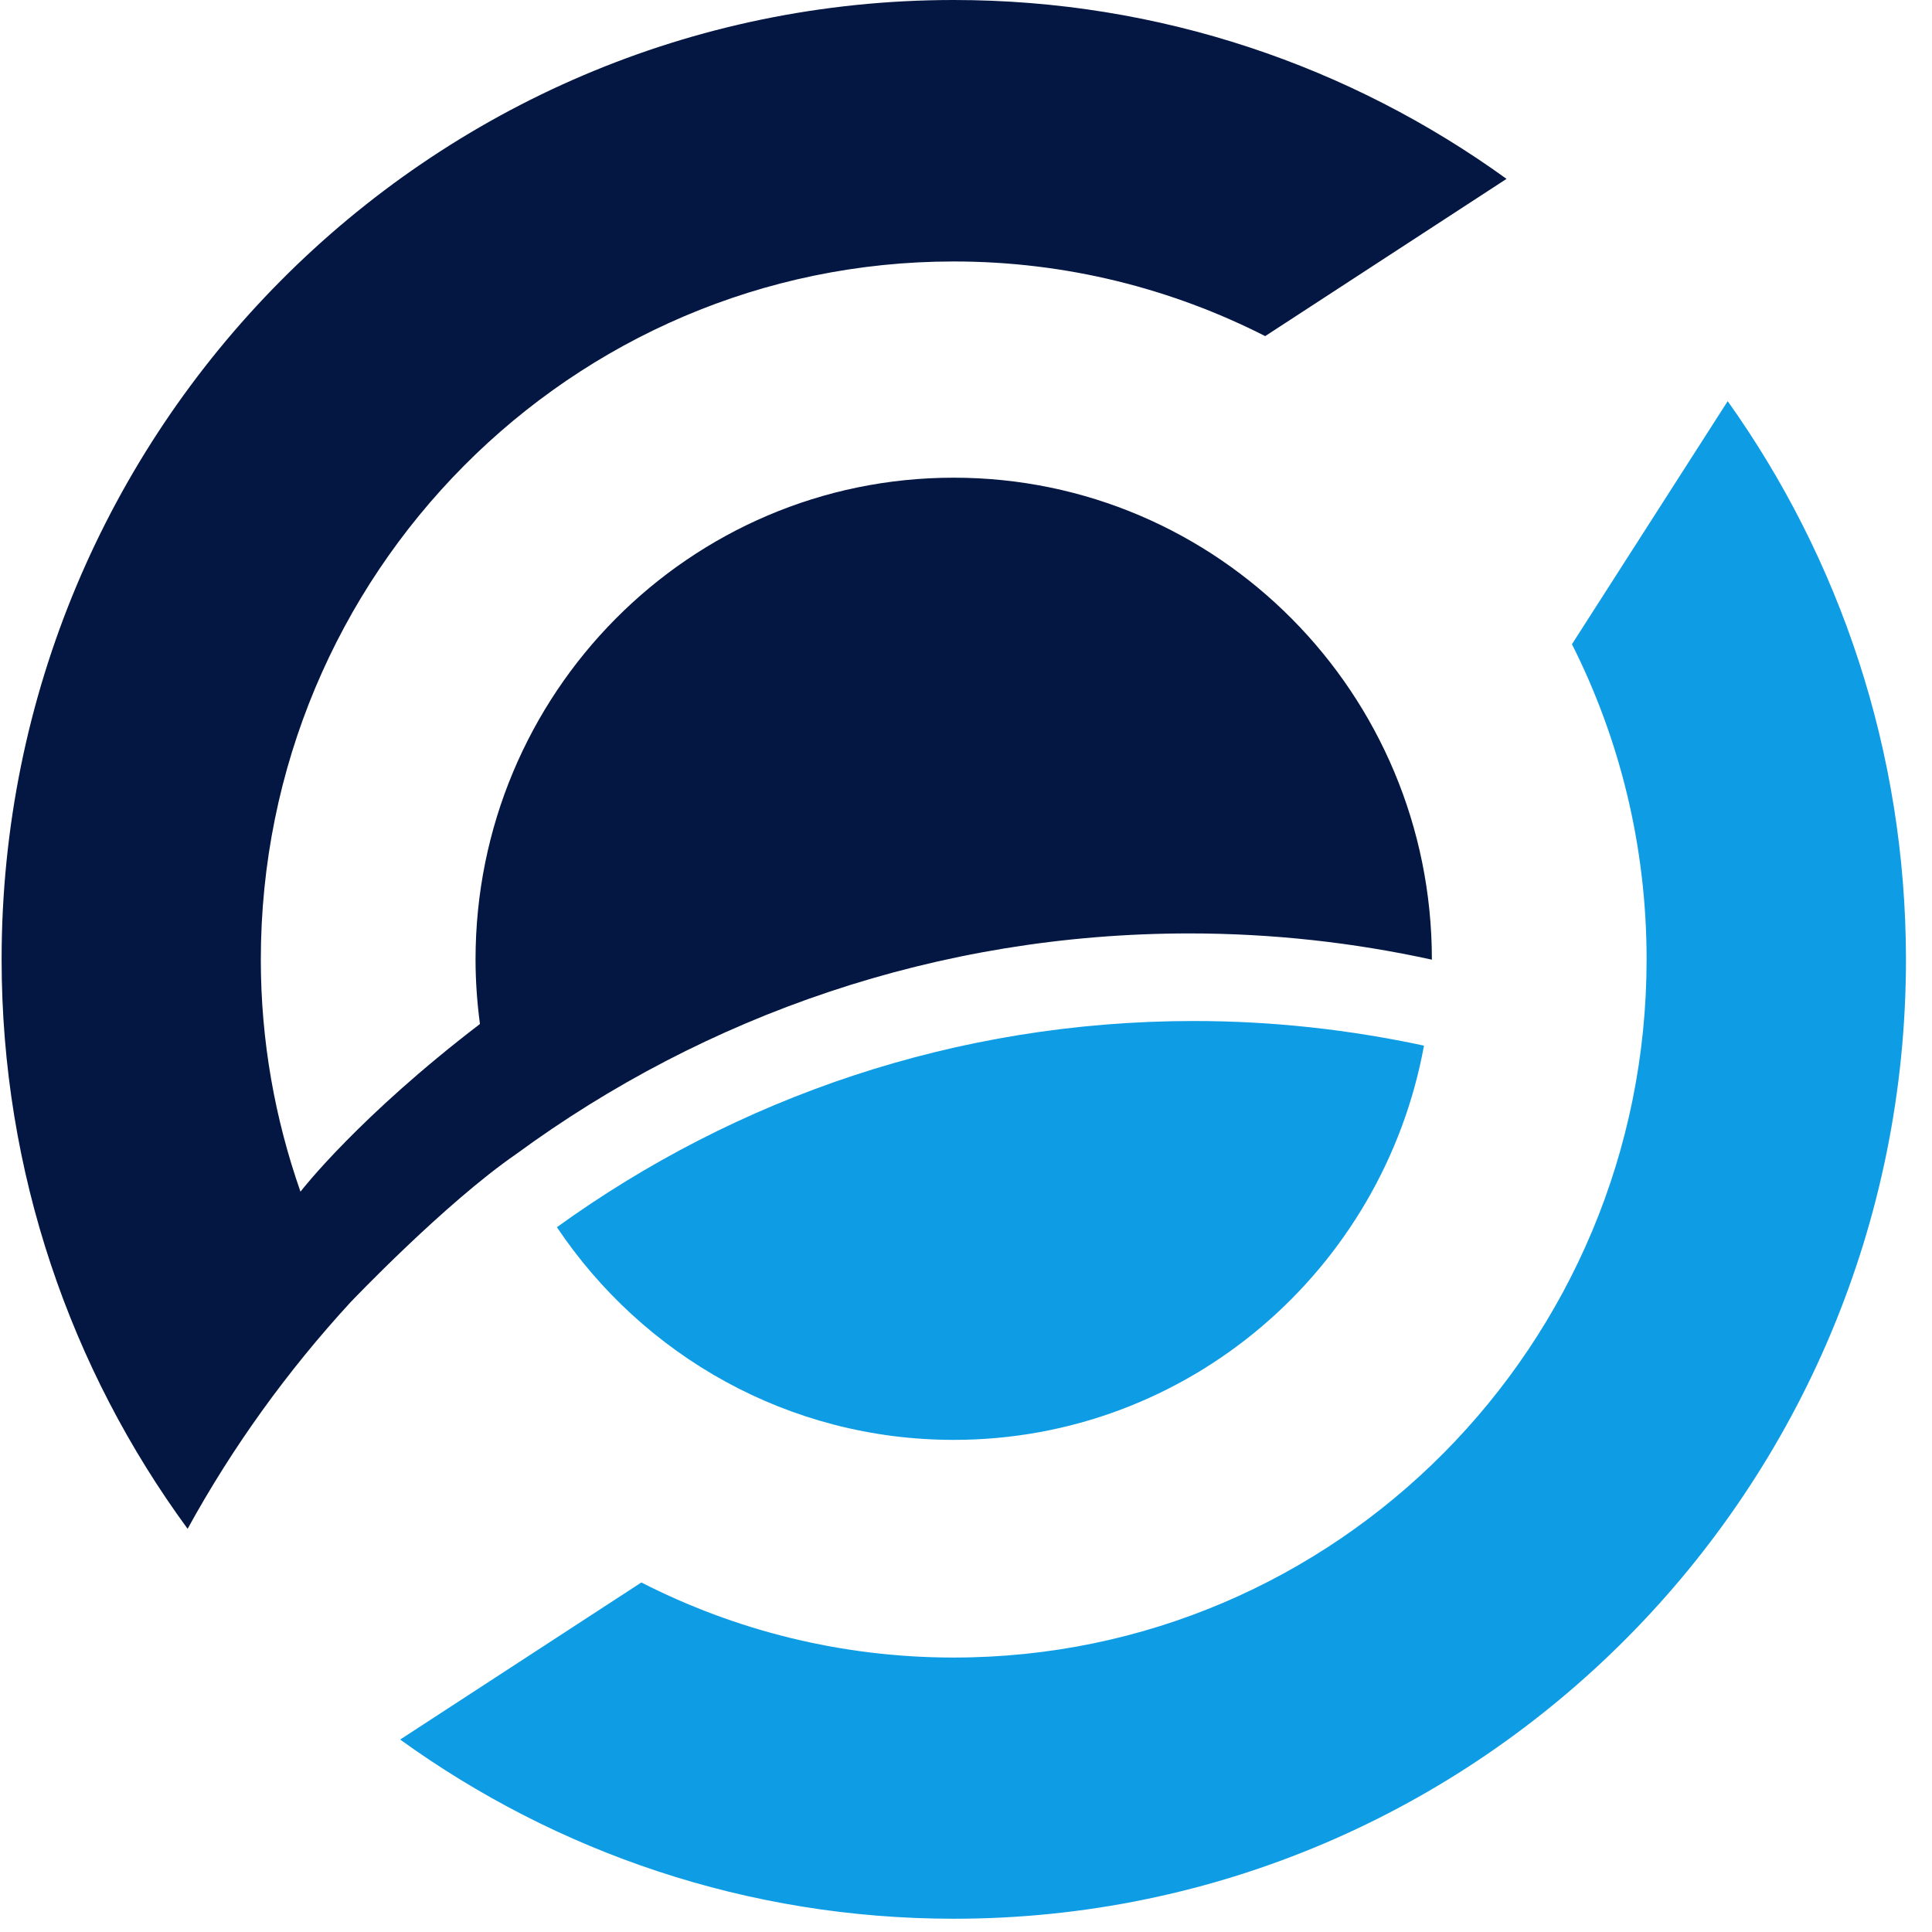 <?xml version="1.0" encoding="UTF-8"?>
<svg width="16px" height="16px" viewBox="0 0 36 36" version="1.1" xmlns="http://www.w3.org/2000/svg" xmlns:xlink="http://www.w3.org/1999/xlink">
  <title>horizen</title>
  <g id="Update" stroke="none" stroke-width="1" fill="none" fill-rule="evenodd">
    <g id="horizen" fill-rule="nonzero">
      <path d="M35.515,17.876 C35.515,27.747 27.573,35.753 17.774,35.753 C13.923,35.753 10.364,34.513 7.456,32.414 L11.951,29.487 C13.699,30.38 15.676,30.886 17.771,30.886 C24.9,30.886 30.682,25.063 30.682,17.876 C30.682,15.763 30.18,13.768 29.291,12.004 L32.193,7.475 C34.279,10.404 35.512,13.996 35.515,17.876 Z M22.246,19.025 C23.719,19.025 25.151,19.187 26.534,19.484 C25.77,23.661 22.14,26.83 17.771,26.83 C14.692,26.83 11.978,25.258 10.377,22.867 C13.724,20.451 17.817,19.025 22.246,19.025 Z" id="Combined-Shape" fill="#0E9DE5"></path>
      <path d="M22.162,17.393 C23.714,17.393 25.225,17.563 26.681,17.882 C26.681,17.882 26.681,17.879 26.681,17.879 C26.681,12.919 22.691,8.901 17.771,8.901 C12.848,8.901 8.861,12.922 8.861,17.879 C8.861,18.286 8.891,18.687 8.943,19.08 C8.943,19.08 8.94,19.08 8.94,19.083 C6.695,20.8 5.632,22.161 5.599,22.205 C5.125,20.853 4.86,19.399 4.86,17.882 C4.86,10.696 10.642,4.872 17.771,4.872 C19.86,4.872 21.829,5.375 23.575,6.263 L28.072,3.333 C25.167,1.234 21.614,-7.10542736e-14 17.771,-7.10542736e-14 C7.972,-7.10542736e-14 0.03,8.005 0.03,17.876 C0.03,21.85 1.32,25.519 3.496,28.487 C4.336,26.956 5.359,25.541 6.529,24.268 C6.529,24.268 8.28,22.427 9.619,21.504 C13.14,18.921 17.474,17.393 22.162,17.393 Z" id="Path" fill="#041742"></path>
    </g>
  </g>
</svg>

